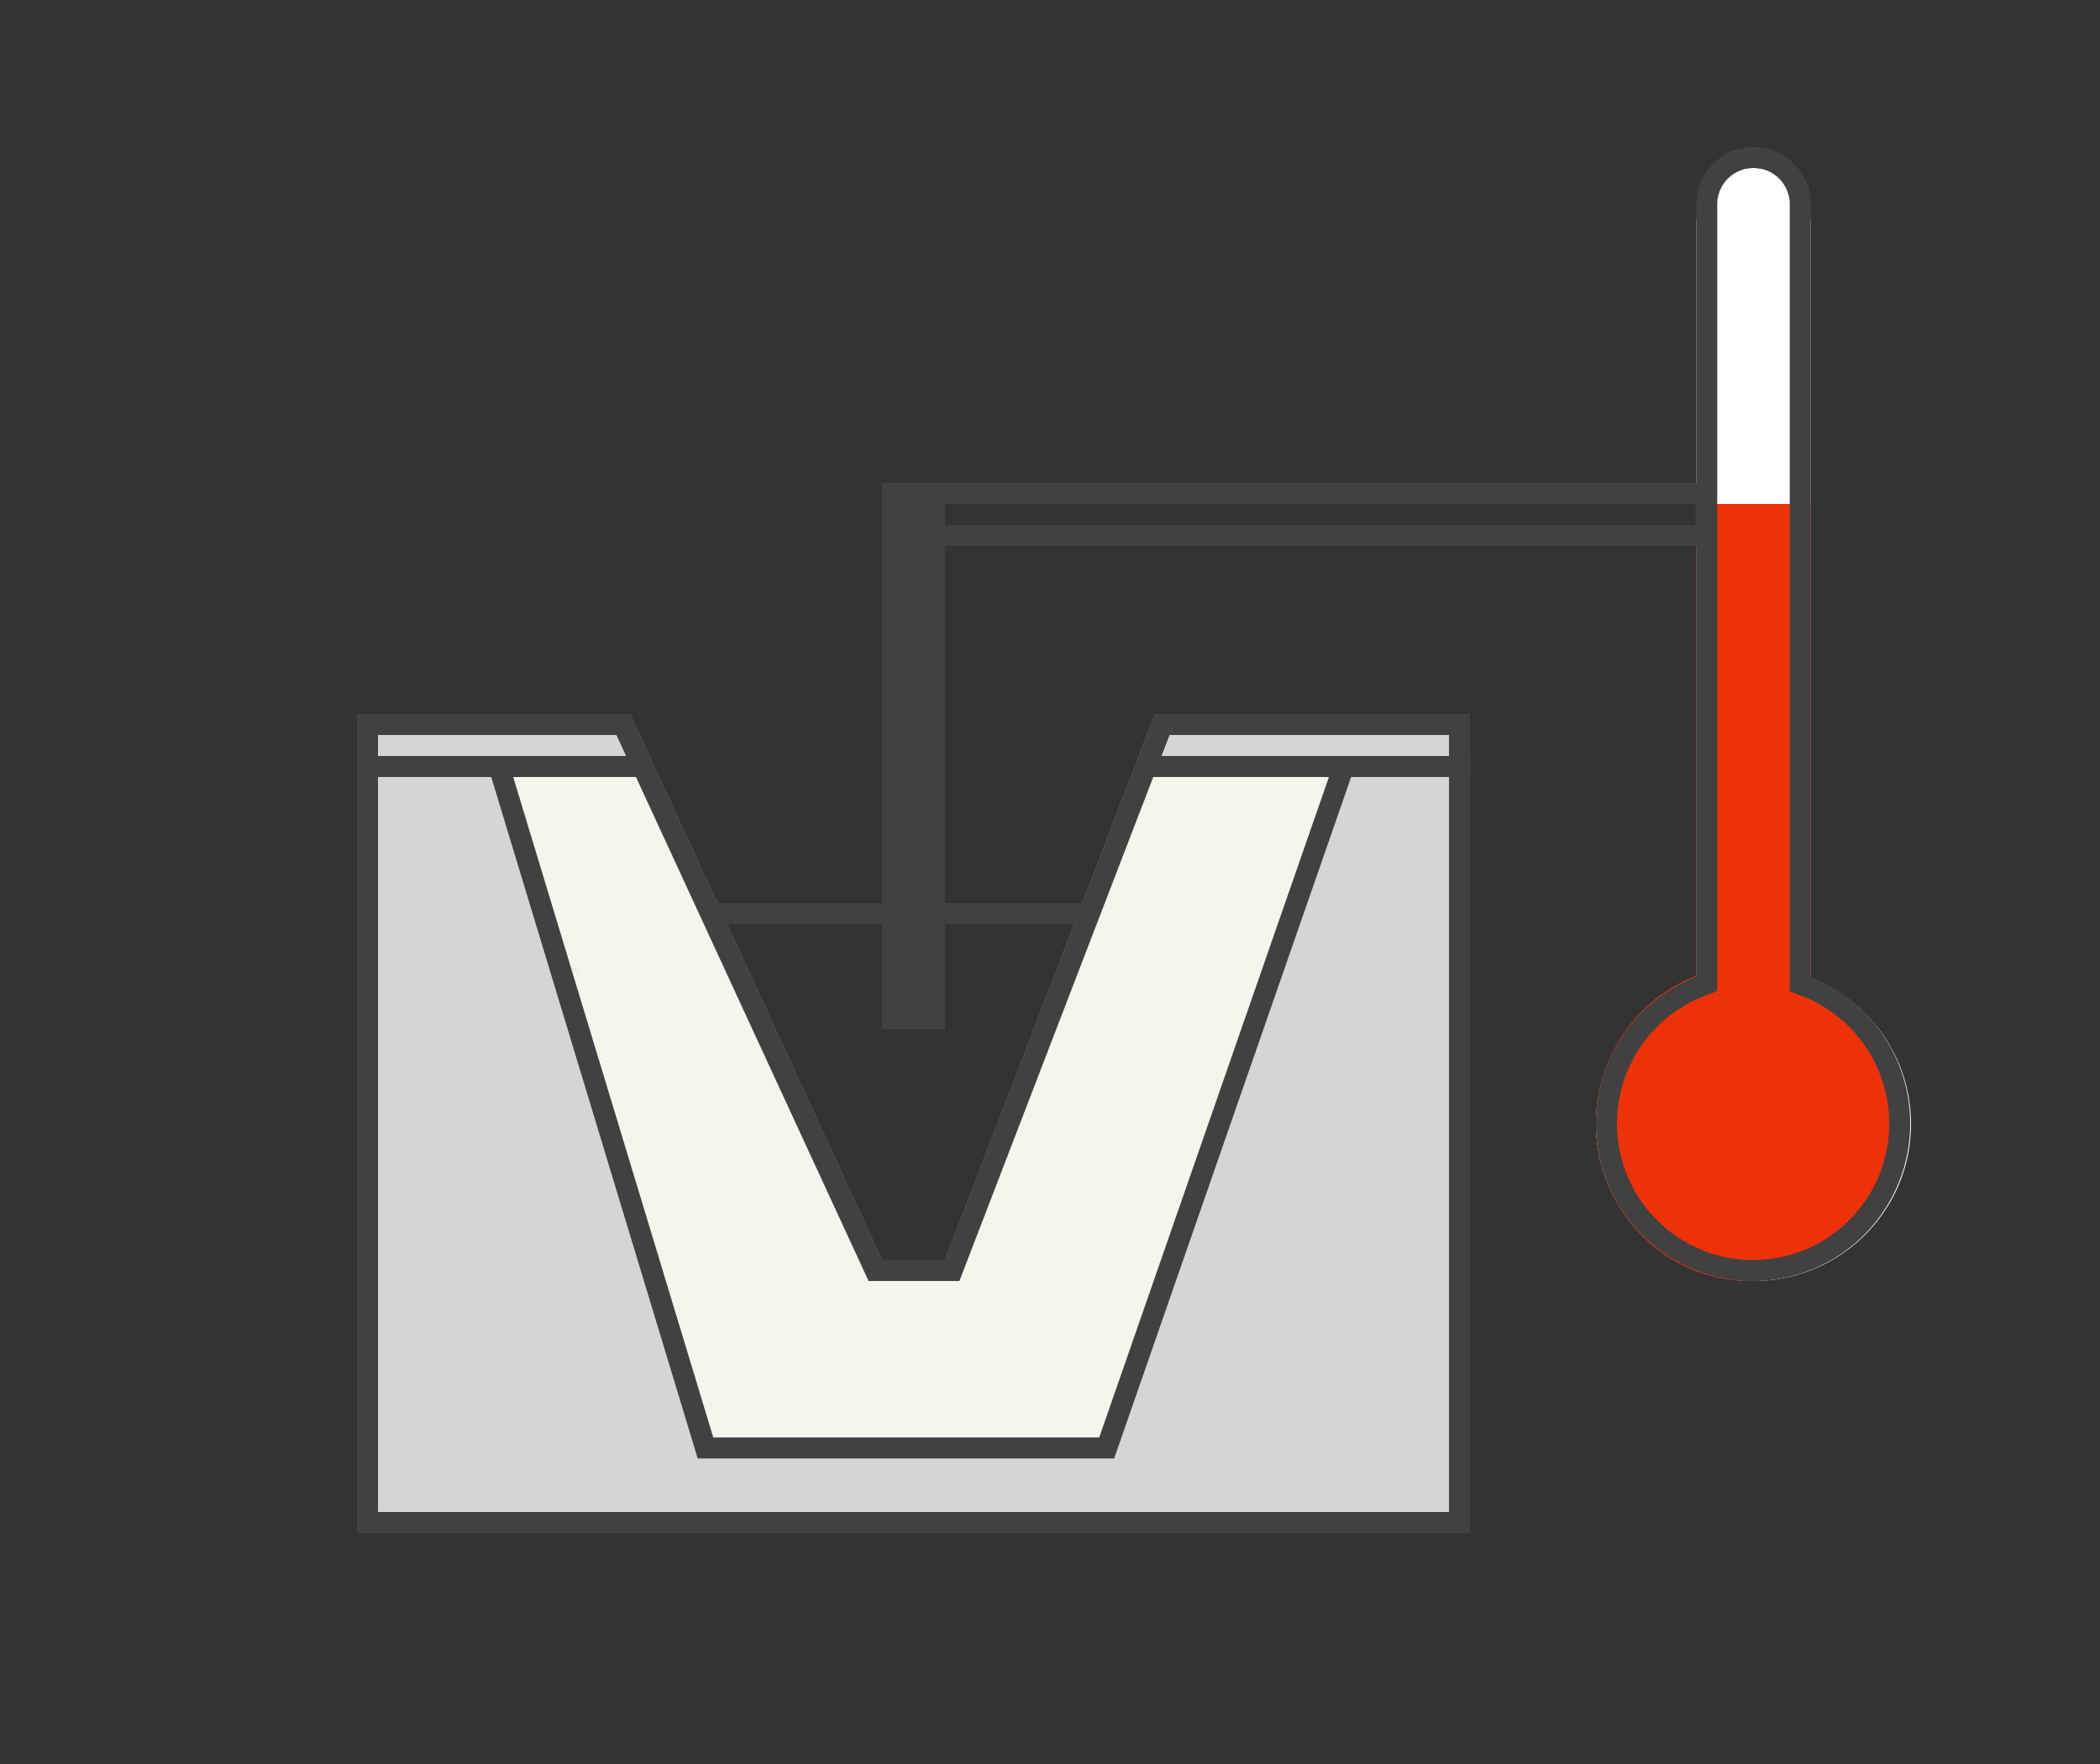<svg xmlns="http://www.w3.org/2000/svg" xmlns:xlink="http://www.w3.org/1999/xlink" width="100" height="84" viewBox="0 0 100 84">
    <rect x="0" y="0" width="100" height="84" fill="#333333" stroke="none"/>
    <defs>
        <path id="a" d="M17 34h13l12 26h3l10-26h15v39H17z"/>
    </defs>
    <g fill="none" fill-rule="evenodd">
        <g>
            <use fill="#D5D5D5" xlink:href="#a"/>
            <path stroke="#414141" d="M17.5 34.5v38h52v-38H55.343l-10 26H41.68l-12-26H17.5z"/>
        </g>
        <path fill="#FFF" d="M80.773 46.56V10.728a2.727 2.727 0 1 1 5.454 0v35.834C89.021 47.648 91 50.357 91 53.526 91 57.654 87.642 61 83.5 61c-4.142 0-7.5-3.346-7.5-7.474 0-3.17 1.98-5.878 4.773-6.965z"/>
        <path fill="#ED3209" d="M80.773 46.468V24h5.454v22.612c2.602 1.15 4.423 3.802 4.423 6.888 0 4.142-3.28 7.5-7.325 7.5C79.279 61 76 57.642 76 53.5c0-3.223 1.986-5.971 4.773-7.032z"/>
        <path stroke="#414141" d="M81.273 9.727v37.121l-.319.124A7.002 7.002 0 0 0 76.5 53.5c0 3.866 3.126 7 6.981 7s6.981-3.134 6.981-7c0-2.9-1.774-5.467-4.419-6.514l-.316-.125V9.727a2.227 2.227 0 0 0-4.454 0z"/>
        <path fill="#F5F5EB" d="M23.8 36.716l9.94 32.363H52.8l11.491-32.363h-9.636l-9.248 23.73H41.76l-11.21-23.73z"/>
        <path stroke="#414141" d="M17.5 34.5v38h52v-38H55.343l-10 26H41.68l-12-26H17.5z"/>
        <path stroke="#414141" stroke-linecap="square" d="M17.5 36.5h13.038M55.1 36.5h14.438"/>
        <path stroke="#414141" d="M81.237 25.5v-2H43.5v2h37.737z"/>
        <path stroke="#414141" stroke-linecap="square" d="M34.493 43.5h17.035"/>
        <path stroke="#414141" d="M23.822 36.692l9.773 32.258H52.7l11.218-32.258"/>
        <path fill="#414141" d="M42 23h3v26h-3z"/>
    </g>
</svg>
